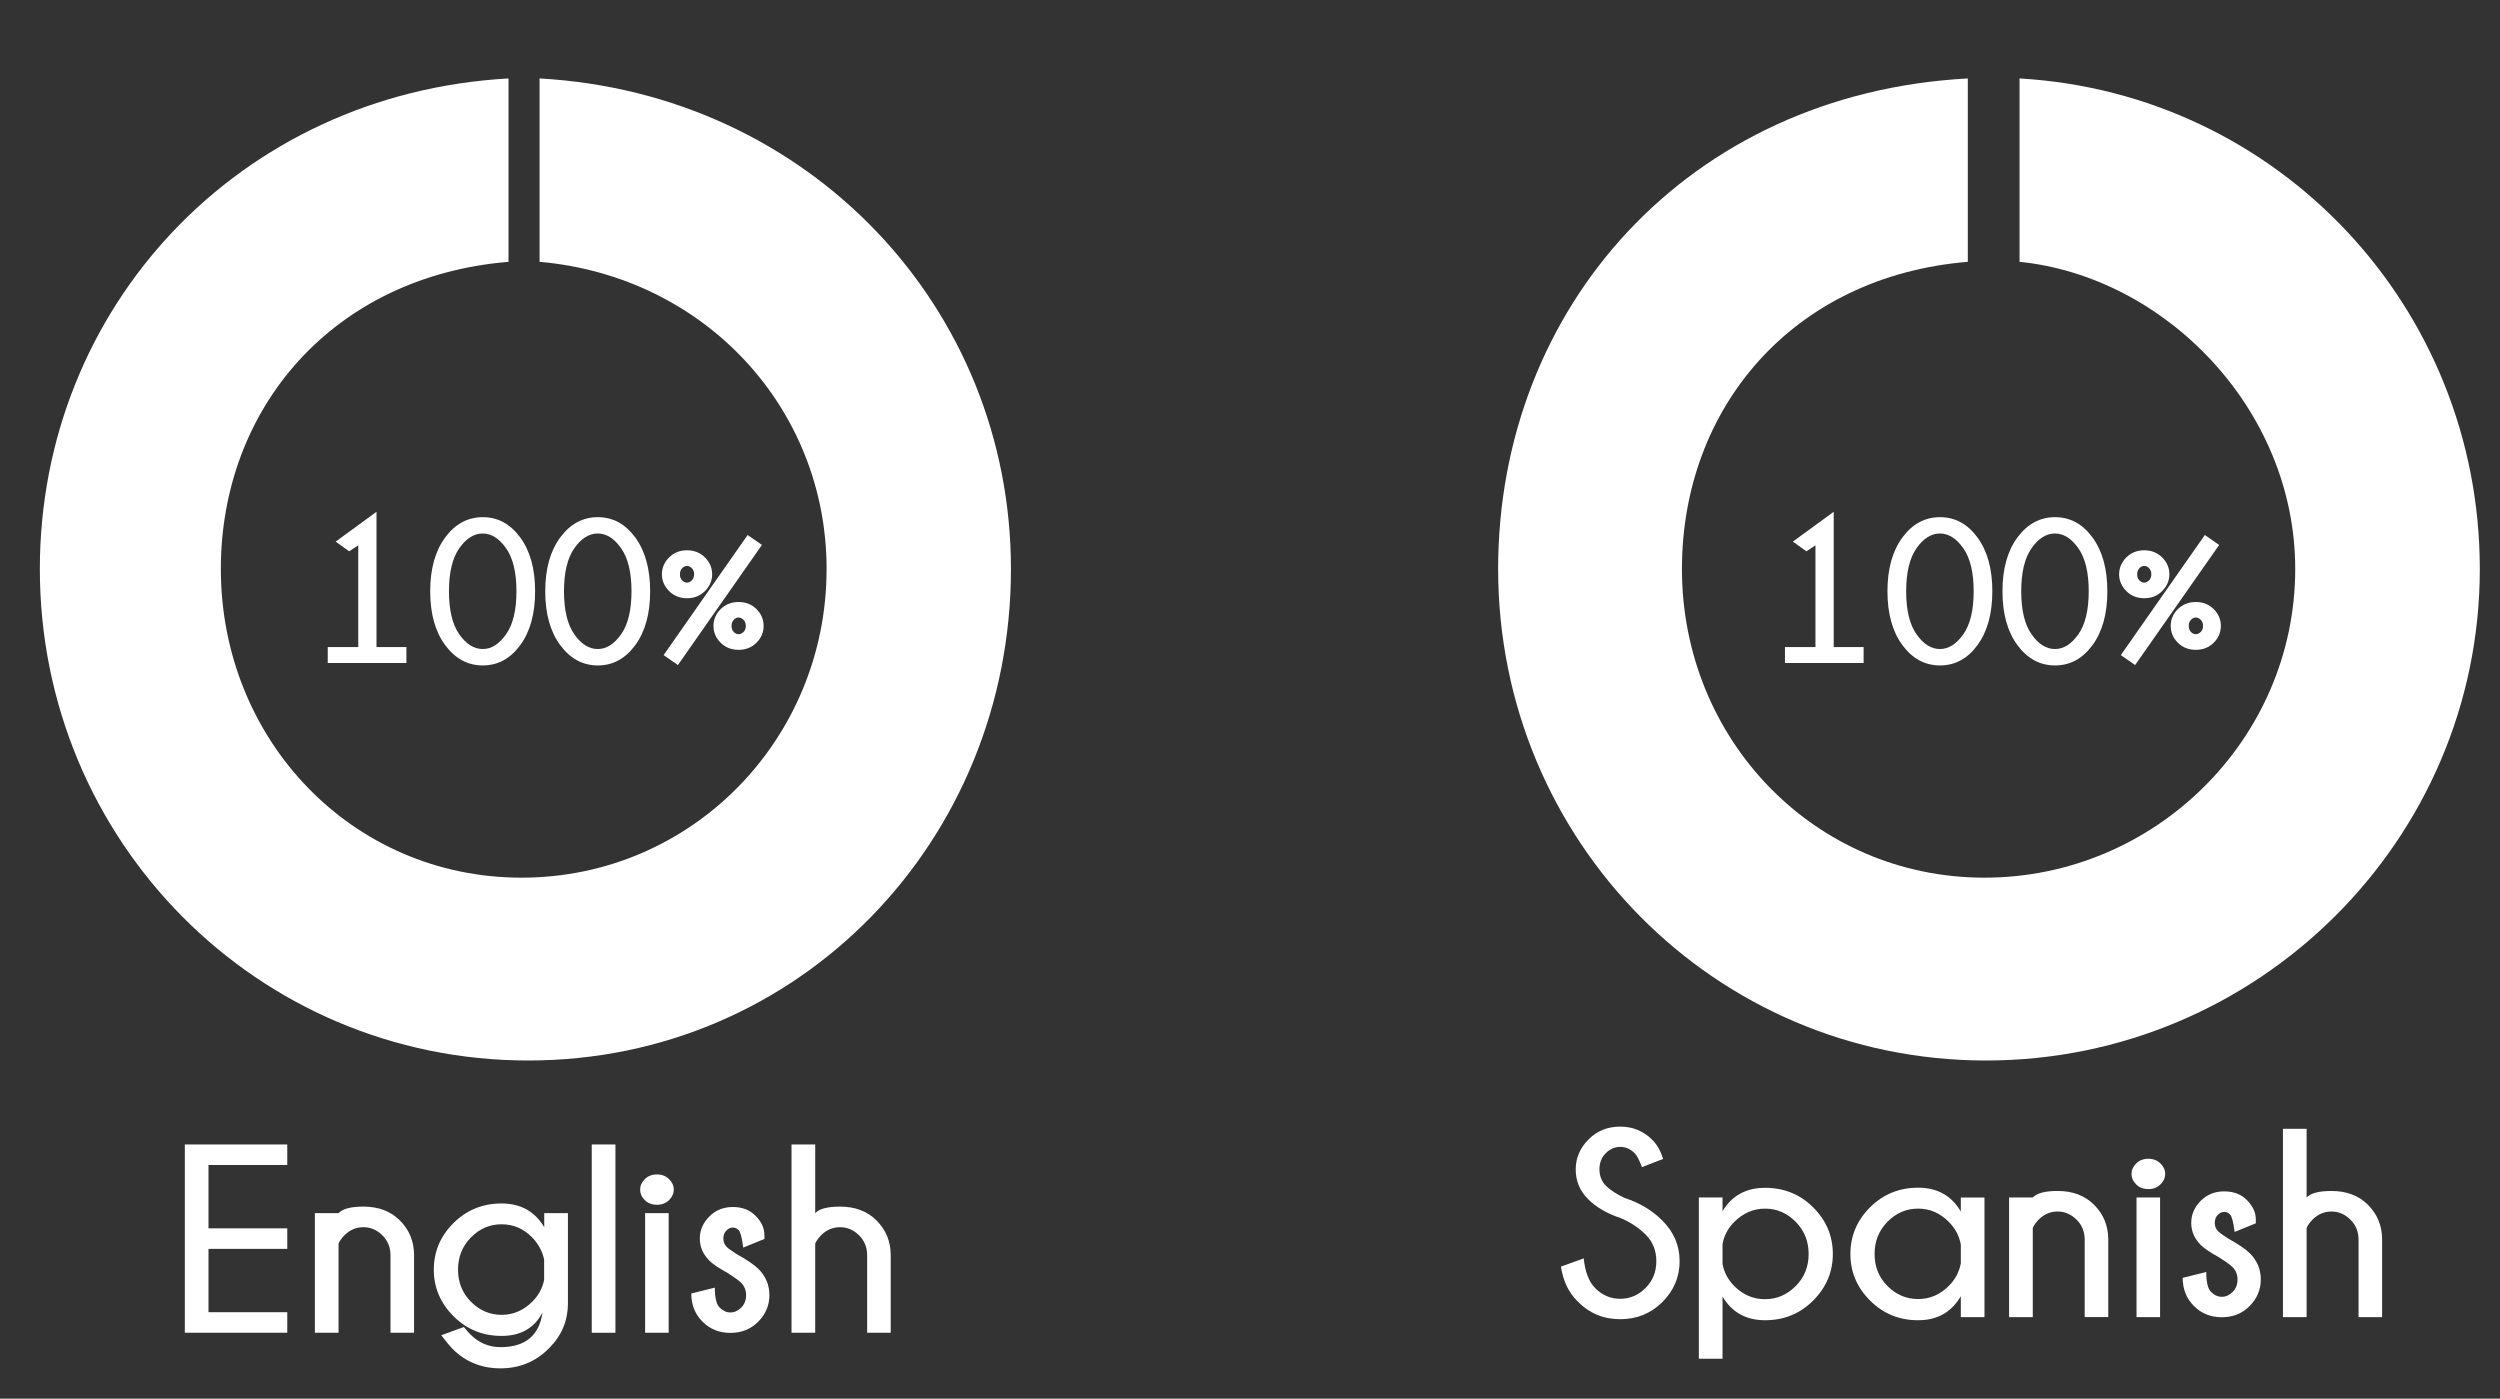 <?xml version="1.0" encoding="utf-8"?>
<!-- Generator: Adobe Illustrator 15.1.0, SVG Export Plug-In . SVG Version: 6.00 Build 0)  -->
<!DOCTYPE svg PUBLIC "-//W3C//DTD SVG 1.0//EN" "http://www.w3.org/TR/2001/REC-SVG-20010904/DTD/svg10.dtd">
<svg version="1.0" id="Layer_1" xmlns="http://www.w3.org/2000/svg" xmlns:xlink="http://www.w3.org/1999/xlink" x="0px" y="0px"
	 width="241.558px" height="135.142px" viewBox="-96.566 11.699 241.558 135.142"
	 enable-background="new -96.566 11.699 241.558 135.142" xml:space="preserve">
<rect x="-96.566" y="11.699" width="241.558" height="135.142" fill="#333333" stroke="none"/>
<g>
	<path fill="#FFFFFF" d="M60.02,129.393c-1.304-0.433-2.352-1.041-3.145-1.834c-0.793-0.792-1.19-1.751-1.19-2.871
		c0-1.094,0.412-2.061,1.233-2.889c0.821-0.831,1.843-1.243,3.065-1.243c1.206,0,2.236,0.421,3.099,1.275
		c0.446,0.437,0.796,1.052,1.05,1.846l-2.048,0.795c-0.254-0.682-0.482-1.123-0.685-1.327c-0.412-0.421-0.887-0.631-1.416-0.631
		c-0.521,0-0.989,0.206-1.397,0.612c-0.409,0.41-0.61,0.932-0.61,1.562c0,0.623,0.209,1.154,0.63,1.594
		c0.439,0.421,1.036,0.809,1.796,1.164c1.45,0.471,2.662,1.196,3.641,2.174c1.12,1.112,1.681,2.427,1.681,3.945
		c0,1.516-0.554,2.827-1.66,3.937c-1.111,1.107-2.47,1.663-4.079,1.663c-1.617,0-2.987-0.569-4.106-1.708
		c-0.878-0.868-1.417-1.993-1.621-3.374l2.199-0.796c0.138,1.322,0.511,2.285,1.126,2.893c0.675,0.675,1.476,1.013,2.402,1.013
		c0.936,0,1.749-0.348,2.447-1.044c0.696-0.695,1.042-1.556,1.042-2.583c0-1.031-0.339-1.885-1.025-2.568
		C61.759,130.313,60.95,129.779,60.02,129.393z"/>
	<path fill="#FFFFFF" d="M67.583,127.405h2.288v1.327c0.9-1.508,2.272-2.262,4.109-2.262s3.385,0.629,4.65,1.89
		c1.264,1.261,1.899,2.764,1.899,4.506c0,1.728-0.636,3.228-1.899,4.494c-1.266,1.271-2.813,1.904-4.65,1.904
		s-3.209-0.763-4.109-2.289v6.007h-2.288V127.405z M69.871,131.894v1.947c0.152,0.817,0.545,1.539,1.176,2.162
		c0.827,0.817,1.803,1.227,2.934,1.227c1.129,0,2.113-0.421,2.951-1.258c0.839-0.839,1.258-1.873,1.258-3.105
		c0-1.236-0.419-2.279-1.258-3.121c-0.838-0.844-1.822-1.265-2.951-1.265c-1.131,0-2.123,0.43-2.985,1.289
		C70.398,130.37,70.023,131.076,69.871,131.894z"/>
	<path fill="#FFFFFF" d="M95.18,138.962h-2.286v-2.024c-0.901,1.553-2.276,2.327-4.121,2.327c-1.83,0-3.378-0.633-4.649-1.904
		c-1.268-1.267-1.899-2.767-1.899-4.494c0-1.742,0.632-3.247,1.899-4.513c1.271-1.264,2.819-1.896,4.649-1.896
		c1.845,0,3.22,0.768,4.121,2.303v-1.354h2.286V138.962z M92.894,133.778v-1.846c-0.161-0.837-0.545-1.554-1.152-2.163
		c-0.85-0.859-1.84-1.289-2.969-1.289c-1.14,0-2.127,0.421-2.96,1.265c-0.834,0.842-1.252,1.885-1.252,3.121
		c0,1.232,0.418,2.266,1.252,3.098c0.833,0.836,1.82,1.253,2.96,1.253c1.129,0,2.119-0.426,2.969-1.278
		C92.349,135.332,92.733,134.612,92.894,133.778z"/>
	<path fill="#FFFFFF" d="M99.848,130.339v8.623h-2.289v-11.557h2.289c0.386-0.421,1.188-0.631,2.399-0.631
		c1.459,0,2.634,0.444,3.528,1.339c0.894,0.895,1.348,1.985,1.365,3.275v7.573h-2.276v-7.473c0-0.783-0.265-1.437-0.796-1.954
		c-0.531-0.519-1.137-0.775-1.821-0.775c-0.675,0-1.267,0.244-1.78,0.732C100.173,129.787,99.963,130.068,99.848,130.339z"/>
	<path fill="#FFFFFF" d="M112.178,124.111c0.307,0.3,0.463,0.636,0.463,1.006c0,0.39-0.156,0.731-0.463,1.031
		c-0.307,0.299-0.692,0.445-1.159,0.445c-0.478,0-0.871-0.146-1.172-0.445c-0.305-0.3-0.458-0.642-0.458-1.031
		c0-0.37,0.153-0.706,0.458-1.006c0.301-0.297,0.694-0.449,1.172-0.449C111.486,123.662,111.872,123.814,112.178,124.111z
		 M112.148,127.405v11.557h-2.276v-11.557H112.148z"/>
	<path fill="#FFFFFF" d="M117.863,133.195c-0.86-0.472-1.451-0.868-1.771-1.188c-0.625-0.622-0.934-1.34-0.934-2.146
		c0-0.804,0.304-1.509,0.908-2.126c0.608-0.614,1.368-0.922,2.276-0.922c0.911,0,1.644,0.282,2.199,0.847
		c0.573,0.574,0.859,1.201,0.859,1.883v0.353l-2.048,0.837c-0.125-0.952-0.273-1.513-0.438-1.681
		c-0.162-0.167-0.354-0.256-0.573-0.256c-0.219,0-0.427,0.099-0.62,0.294c-0.194,0.191-0.288,0.451-0.288,0.771
		c0,0.318,0.107,0.588,0.328,0.807c0.144,0.153,0.476,0.394,1,0.722c0.949,0.521,1.646,0.998,2.083,1.428
		c0.691,0.71,1.036,1.544,1.036,2.506c0,0.982-0.358,1.838-1.074,2.563c-0.715,0.725-1.613,1.087-2.692,1.087
		s-1.979-0.362-2.7-1.087c-0.72-0.726-1.081-1.63-1.081-2.719l2.277-0.566c0,0.978,0.154,1.622,0.467,1.931
		c0.311,0.314,0.658,0.468,1.037,0.468s0.729-0.153,1.042-0.468c0.318-0.309,0.475-0.716,0.475-1.209
		c0-0.484-0.17-0.888-0.504-1.216C118.925,133.912,118.503,133.609,117.863,133.195z"/>
	<path fill="#FFFFFF" d="M124.019,120.769h2.287v6.637c0.389-0.421,1.189-0.631,2.402-0.631c1.459,0,2.635,0.444,3.529,1.339
		c0.891,0.895,1.347,1.985,1.364,3.275v7.573h-2.276v-7.473c0-0.783-0.267-1.437-0.797-1.954c-0.53-0.519-1.136-0.775-1.82-0.775
		c-0.675,0-1.269,0.244-1.78,0.732c-0.297,0.295-0.504,0.576-0.622,0.847v8.623h-2.287V120.769z"/>
</g>
<path fill="#FFFFFF" d="M-44.431,19.279v17.718c16,1.415,27.733,14.181,27.733,29.681c0,16.446-13.03,29.824-29.474,29.824
	s-29.056-13.378-29.056-29.824c0-15.501,10.796-28.267,27.796-29.681V19.279c-26,1.446-45.284,22.11-45.284,47.399
	c0,26.228,20.963,47.49,47.191,47.49c26.228,0,46.64-21.263,46.64-47.49C1.116,41.39-18.431,20.725-44.431,19.279z"/>
<g>
	<path fill="#FFFFFF" d="M-61.951,74.223v-9.832l-0.881,0.577l-1.301-0.938l3.945-2.879v13.072h2.89v1.538h-7.6v-1.538H-61.951z"/>
	<path fill="#FFFFFF" d="M-44.862,68.827c0,2.168-0.479,3.906-1.439,5.21c-0.96,1.306-2.165,1.959-3.613,1.959
		c-1.458,0-2.667-0.653-3.633-1.959c-0.967-1.304-1.451-3.042-1.451-5.21c0-2.16,0.484-3.893,1.451-5.2
		c0.966-1.305,2.176-1.958,3.633-1.958c1.448,0,2.652,0.653,3.613,1.958C-45.342,64.934-44.862,66.667-44.862,68.827z
		 M-46.665,68.827c0-1.821-0.333-3.206-1.004-4.157c-0.668-0.949-1.42-1.423-2.256-1.423c-0.842,0-1.596,0.474-2.263,1.423
		c-0.665,0.951-0.998,2.335-0.998,4.157c0,1.829,0.333,3.216,0.998,4.162c0.667,0.948,1.421,1.421,2.263,1.421
		c0.836,0,1.588-0.474,2.256-1.421C-46.998,72.043-46.665,70.655-46.665,68.827z"/>
	<path fill="#FFFFFF" d="M-33.747,68.827c0,2.168-0.481,3.906-1.439,5.21c-0.961,1.306-2.166,1.959-3.614,1.959
		c-1.457,0-2.667-0.653-3.633-1.959c-0.967-1.304-1.45-3.042-1.45-5.21c0-2.16,0.483-3.893,1.45-5.2
		c0.966-1.305,2.177-1.958,3.633-1.958c1.448,0,2.653,0.653,3.614,1.958C-34.228,64.934-33.747,66.667-33.747,68.827z
		 M-35.549,68.827c0-1.821-0.335-3.206-1.004-4.157c-0.668-0.949-1.421-1.423-2.257-1.423c-0.842,0-1.597,0.474-2.263,1.423
		c-0.666,0.951-0.999,2.335-0.999,4.157c0,1.829,0.333,3.216,0.999,4.162c0.666,0.948,1.421,1.421,2.263,1.421
		c0.835,0,1.588-0.474,2.257-1.421C-35.884,72.043-35.549,70.655-35.549,68.827z"/>
	<path fill="#FFFFFF" d="M-28.445,65.567c0.46,0.463,0.69,1.004,0.69,1.625c0,0.607-0.23,1.144-0.69,1.612
		c-0.46,0.466-1.04,0.699-1.739,0.699c-0.697,0-1.277-0.233-1.738-0.699c-0.46-0.468-0.689-1.005-0.689-1.612
		c0-0.62,0.229-1.162,0.689-1.625c0.461-0.465,1.041-0.697,1.738-0.697C-29.484,64.871-28.905,65.103-28.445,65.567z
		 M-22.947,64.354l-8.118,11.604l-1.381-0.961l8.119-11.603L-22.947,64.354z M-30.184,66.379c-0.169,0-0.326,0.074-0.469,0.221
		c-0.145,0.146-0.215,0.344-0.215,0.592c0,0.248,0.071,0.445,0.215,0.587c0.143,0.144,0.299,0.216,0.469,0.216
		c0.163,0,0.318-0.074,0.465-0.22c0.146-0.147,0.22-0.342,0.22-0.583c0-0.248-0.074-0.446-0.22-0.592
		C-29.865,66.453-30.021,66.379-30.184,66.379z M-23.47,70.556c0.46,0.461,0.689,1.001,0.689,1.621s-0.229,1.161-0.689,1.62
		c-0.461,0.461-1.037,0.691-1.729,0.691c-0.698,0-1.278-0.23-1.738-0.691c-0.461-0.459-0.69-1-0.69-1.62s0.229-1.16,0.69-1.621
		c0.46-0.459,1.04-0.69,1.738-0.69C-24.507,69.865-23.931,70.096-23.47,70.556z M-25.199,71.364c-0.169,0-0.326,0.074-0.469,0.221
		c-0.144,0.146-0.215,0.345-0.215,0.592c0,0.249,0.071,0.443,0.215,0.587c0.144,0.144,0.3,0.214,0.469,0.214
		c0.164,0,0.32-0.07,0.471-0.214c0.149-0.144,0.225-0.338,0.225-0.587c0-0.248-0.076-0.446-0.225-0.592
		C-24.879,71.438-25.036,71.364-25.199,71.364z"/>
</g>
<path fill="#FFFFFF" d="M98.569,19.279v17.718c14,1.416,26.637,14.181,26.637,29.681c0,16.446-13.578,29.824-30.026,29.824
	c-16.441,0-29.232-13.378-29.232-29.824c0-15.501,10.622-28.267,27.622-29.681V19.279c-27,1.446-45.381,22.11-45.381,47.399
	c0,26.228,20.91,47.49,47.139,47.49c26.229,0,47.713-21.263,47.713-47.49C143.04,41.39,123.569,20.725,98.569,19.279z"/>
<g>
	<path fill="#FFFFFF" d="M78.85,74.223v-9.832l-0.88,0.577l-1.303-0.938l3.946-2.879v13.072h2.89v1.538h-7.6v-1.538H78.85z"/>
	<path fill="#FFFFFF" d="M95.94,68.827c0,2.168-0.481,3.906-1.439,5.21c-0.959,1.306-2.165,1.959-3.615,1.959
		c-1.456,0-2.667-0.653-3.632-1.959c-0.966-1.304-1.448-3.042-1.448-5.21c0-2.16,0.482-3.893,1.448-5.2
		c0.965-1.305,2.176-1.958,3.632-1.958c1.45,0,2.656,0.653,3.615,1.958C95.459,64.934,95.94,66.667,95.94,68.827z M94.137,68.827
		c0-1.821-0.334-3.206-1.004-4.157c-0.669-0.949-1.422-1.423-2.257-1.423c-0.842,0-1.597,0.474-2.261,1.423
		c-0.668,0.951-1.001,2.335-1.001,4.157c0,1.829,0.333,3.216,1.001,4.162c0.664,0.948,1.419,1.421,2.261,1.421
		c0.835,0,1.588-0.474,2.257-1.421C93.803,72.043,94.137,70.655,94.137,68.827z"/>
	<path fill="#FFFFFF" d="M107.053,68.827c0,2.168-0.479,3.906-1.438,5.21c-0.959,1.306-2.165,1.959-3.615,1.959
		c-1.454,0-2.667-0.653-3.633-1.959c-0.966-1.304-1.447-3.042-1.447-5.21c0-2.16,0.481-3.893,1.447-5.2
		c0.966-1.305,2.179-1.958,3.633-1.958c1.45,0,2.656,0.653,3.615,1.958C106.574,64.934,107.053,66.667,107.053,68.827z
		 M105.253,68.827c0-1.821-0.333-3.206-1.004-4.157c-0.67-0.949-1.42-1.423-2.258-1.423c-0.841,0-1.597,0.474-2.261,1.423
		c-0.667,0.951-1,2.335-1,4.157c0,1.829,0.333,3.216,1,4.162c0.664,0.948,1.42,1.421,2.261,1.421c0.838,0,1.588-0.474,2.258-1.421
		C104.92,72.043,105.253,70.655,105.253,68.827z"/>
	<path fill="#FFFFFF" d="M112.356,65.567c0.462,0.463,0.69,1.004,0.69,1.625c0,0.607-0.229,1.144-0.69,1.612
		c-0.46,0.466-1.041,0.699-1.737,0.699c-0.699,0-1.277-0.233-1.739-0.699c-0.46-0.468-0.69-1.005-0.69-1.612
		c0-0.62,0.23-1.162,0.69-1.625c0.462-0.465,1.04-0.697,1.739-0.697C111.315,64.871,111.896,65.103,112.356,65.567z M117.856,64.354
		l-8.12,11.604l-1.381-0.961l8.118-11.603L117.856,64.354z M110.619,66.379c-0.171,0-0.325,0.074-0.471,0.221
		c-0.143,0.146-0.215,0.344-0.215,0.592c0,0.248,0.072,0.445,0.215,0.587c0.146,0.144,0.3,0.216,0.471,0.216
		c0.164,0,0.318-0.074,0.466-0.22c0.145-0.147,0.217-0.342,0.217-0.583c0-0.248-0.072-0.446-0.217-0.592
		C110.937,66.453,110.783,66.379,110.619,66.379z M117.331,70.556c0.462,0.461,0.689,1.001,0.689,1.621s-0.228,1.161-0.689,1.62
		c-0.46,0.461-1.035,0.691-1.729,0.691c-0.697,0-1.277-0.23-1.738-0.691c-0.46-0.459-0.689-1-0.689-1.62s0.229-1.16,0.689-1.621
		c0.461-0.459,1.041-0.69,1.738-0.69C116.296,69.865,116.871,70.096,117.331,70.556z M115.602,71.364
		c-0.17,0-0.324,0.074-0.47,0.221c-0.144,0.146-0.214,0.345-0.214,0.592c0,0.249,0.07,0.443,0.214,0.587
		c0.146,0.144,0.3,0.214,0.47,0.214c0.165,0,0.319-0.07,0.471-0.214c0.15-0.144,0.227-0.338,0.227-0.587
		c0-0.248-0.076-0.446-0.227-0.592C115.922,71.438,115.767,71.364,115.602,71.364z"/>
</g>
<g>
	<path fill="#FFFFFF" d="M-68.81,122.28v1.986h-7.61v6.12h7.61v1.982h-7.61v6.119h7.61v1.985h-9.898V122.28H-68.81z"/>
	<path fill="#FFFFFF" d="M-63.854,131.852v8.622h-2.288v-11.557h2.288c0.388-0.42,1.189-0.632,2.403-0.632
		c1.457,0,2.633,0.446,3.527,1.342c0.894,0.893,1.348,1.985,1.365,3.275v7.571h-2.276v-7.473c0-0.783-0.265-1.435-0.797-1.954
		c-0.53-0.517-1.138-0.773-1.819-0.773c-0.675,0-1.269,0.244-1.783,0.732C-63.53,131.3-63.736,131.581-63.854,131.852z"/>
	<path fill="#FFFFFF" d="M-44.143,138.513c-0.792,1.511-2.112,2.266-3.958,2.266c-1.83,0-3.378-0.635-4.646-1.906
		c-1.268-1.267-1.903-2.764-1.903-4.492c0-1.743,0.635-3.247,1.903-4.507s2.817-1.893,4.646-1.893c1.837,0,3.21,0.765,4.122,2.293
		v-1.356h2.288v8.698c0,1.696-0.611,3.148-1.833,4.363c-1.282,1.288-2.842,1.934-4.679,1.934c-1.837,0-3.384-0.627-4.64-1.884
		c-0.285-0.295-0.649-0.733-1.086-1.315l2.187-0.796c0.295,0.371,0.501,0.606,0.62,0.707c0.817,0.827,1.792,1.239,2.92,1.239
		C-45.817,141.863-44.464,140.746-44.143,138.513z M-43.991,133.404c-0.168-0.814-0.564-1.54-1.188-2.173
		c-0.819-0.826-1.791-1.238-2.921-1.238c-1.137,0-2.124,0.421-2.958,1.264c-0.835,0.844-1.252,1.883-1.252,3.123
		c0,1.23,0.417,2.265,1.252,3.103c0.834,0.839,1.821,1.26,2.958,1.26c1.13,0,2.12-0.427,2.972-1.277
		c0.59-0.589,0.969-1.289,1.138-2.1V133.404z"/>
	<path fill="#FFFFFF" d="M-37.101,122.28v18.193h-2.289V122.28H-37.101z"/>
	<path fill="#FFFFFF" d="M-31.925,125.627c0.308,0.298,0.461,0.633,0.461,1.004c0,0.388-0.154,0.73-0.461,1.032
		c-0.308,0.297-0.693,0.445-1.157,0.445c-0.481,0-0.873-0.148-1.176-0.445c-0.303-0.302-0.455-0.645-0.455-1.032
		c0-0.371,0.152-0.706,0.455-1.004c0.303-0.3,0.694-0.451,1.176-0.451C-32.618,125.176-32.233,125.327-31.925,125.627z
		 M-31.957,128.917v11.557h-2.276v-11.557H-31.957z"/>
	<path fill="#FFFFFF" d="M-26.242,134.709c-0.859-0.47-1.449-0.869-1.77-1.19c-0.624-0.623-0.936-1.338-0.936-2.147
		c0-0.8,0.304-1.508,0.91-2.123c0.608-0.616,1.367-0.925,2.276-0.925c0.911,0,1.644,0.282,2.2,0.849
		c0.573,0.573,0.858,1.2,0.858,1.883v0.354l-2.047,0.835c-0.125-0.953-0.272-1.513-0.437-1.684
		c-0.165-0.167-0.356-0.252-0.575-0.252c-0.219,0-0.425,0.097-0.62,0.291c-0.193,0.193-0.29,0.451-0.29,0.771
		c0,0.321,0.109,0.59,0.328,0.81c0.145,0.153,0.477,0.391,1,0.722c0.952,0.521,1.646,0.996,2.085,1.427
		c0.69,0.707,1.036,1.543,1.036,2.503c0,0.988-0.358,1.843-1.074,2.567c-0.717,0.725-1.614,1.087-2.693,1.087
		c-1.079,0-1.979-0.362-2.699-1.087s-1.081-1.631-1.081-2.719l2.275-0.568c0,0.978,0.156,1.624,0.467,1.934
		c0.313,0.31,0.658,0.467,1.038,0.467c0.378,0,0.728-0.157,1.043-0.467c0.316-0.31,0.473-0.716,0.473-1.214
		c0-0.479-0.167-0.883-0.504-1.212C-25.18,135.423-25.601,135.121-26.242,134.709z"/>
	<path fill="#FFFFFF" d="M-20.086,122.28h2.289v6.637c0.387-0.42,1.188-0.632,2.401-0.632c1.458,0,2.634,0.446,3.528,1.342
		c0.892,0.893,1.349,1.985,1.365,3.275v7.571h-2.276v-7.473c0-0.783-0.265-1.435-0.796-1.954c-0.53-0.517-1.138-0.773-1.821-0.773
		c-0.674,0-1.268,0.244-1.782,0.732c-0.296,0.294-0.502,0.575-0.62,0.846v8.622h-2.289V122.28z"/>
</g>
</svg>
